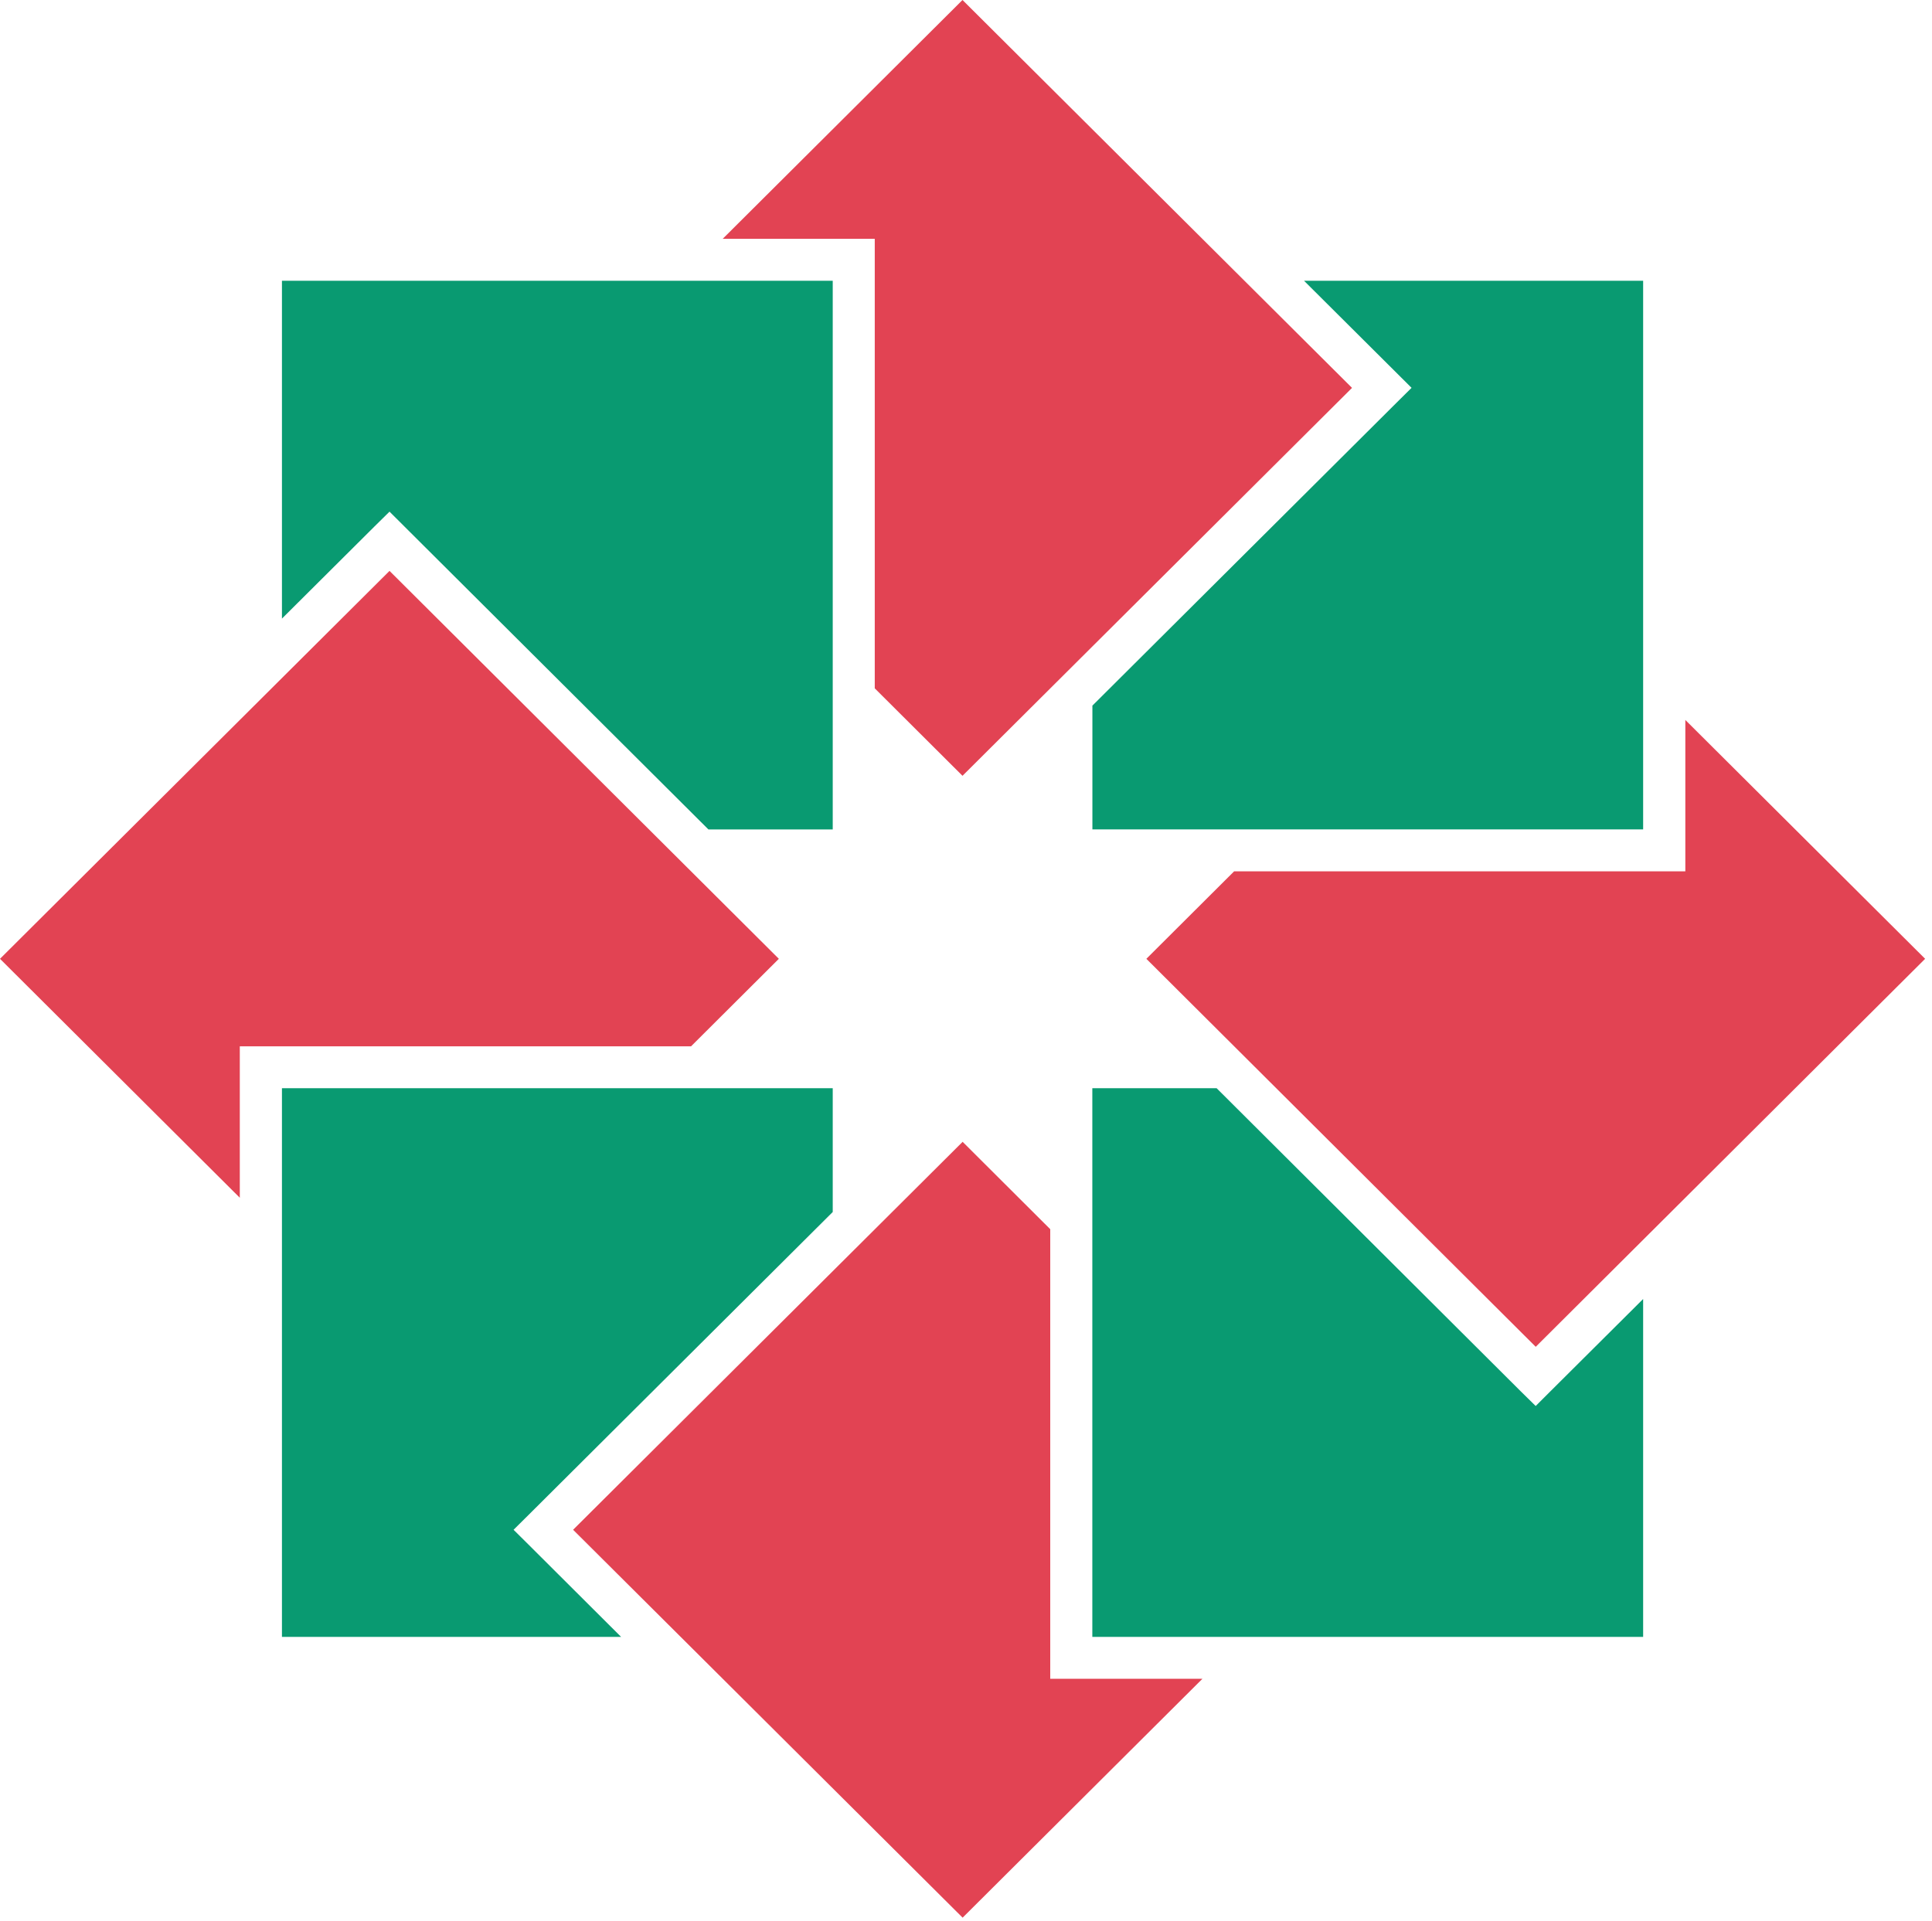 <svg width="185" height="184" viewBox="0 0 185 184" fill="none" xmlns="http://www.w3.org/2000/svg">
<path fill-rule="evenodd" clip-rule="evenodd" d="M124.868 26.887H157.34V79.427H104.603V67.574L133.734 38.559L135.165 37.141L124.868 26.887Z" fill="#099A71"/>
<path fill-rule="evenodd" clip-rule="evenodd" d="M92.165 0L129.464 37.145L92.165 74.294L83.763 65.918V22.87H69.204L92.165 0Z" fill="#E24353"/>
<path fill-rule="evenodd" clip-rule="evenodd" d="M26.998 26.887V59.24L35.86 50.416L37.299 48.998L67.834 79.43H79.739V26.887H26.998Z" fill="#099A71"/>
<path fill-rule="evenodd" clip-rule="evenodd" d="M0 91.82L37.299 54.671L74.579 91.82L66.169 100.203H22.962V114.701L0 91.82Z" fill="#E24353"/>
<path fill-rule="evenodd" clip-rule="evenodd" d="M26.998 156.757V104.213H79.739V116.066L50.608 145.08L49.177 146.498L50.608 147.917L59.474 156.757H26.998Z" fill="#099A71"/>
<path fill-rule="evenodd" clip-rule="evenodd" d="M92.177 183.644L54.878 146.498L92.177 109.346L100.567 117.714V160.77H115.138L92.177 183.644Z" fill="#E24353"/>
<path fill-rule="evenodd" clip-rule="evenodd" d="M157.34 156.757H104.596V104.213H116.5L145.62 133.239L147.051 134.646L148.47 133.228L157.34 124.399V156.757Z" fill="#099A71"/>
<path fill-rule="evenodd" clip-rule="evenodd" d="M147.055 128.976L109.771 91.82L118.173 83.444H161.38V68.946L184.342 91.82L147.055 128.976Z" fill="#E24353"/>
</svg>
